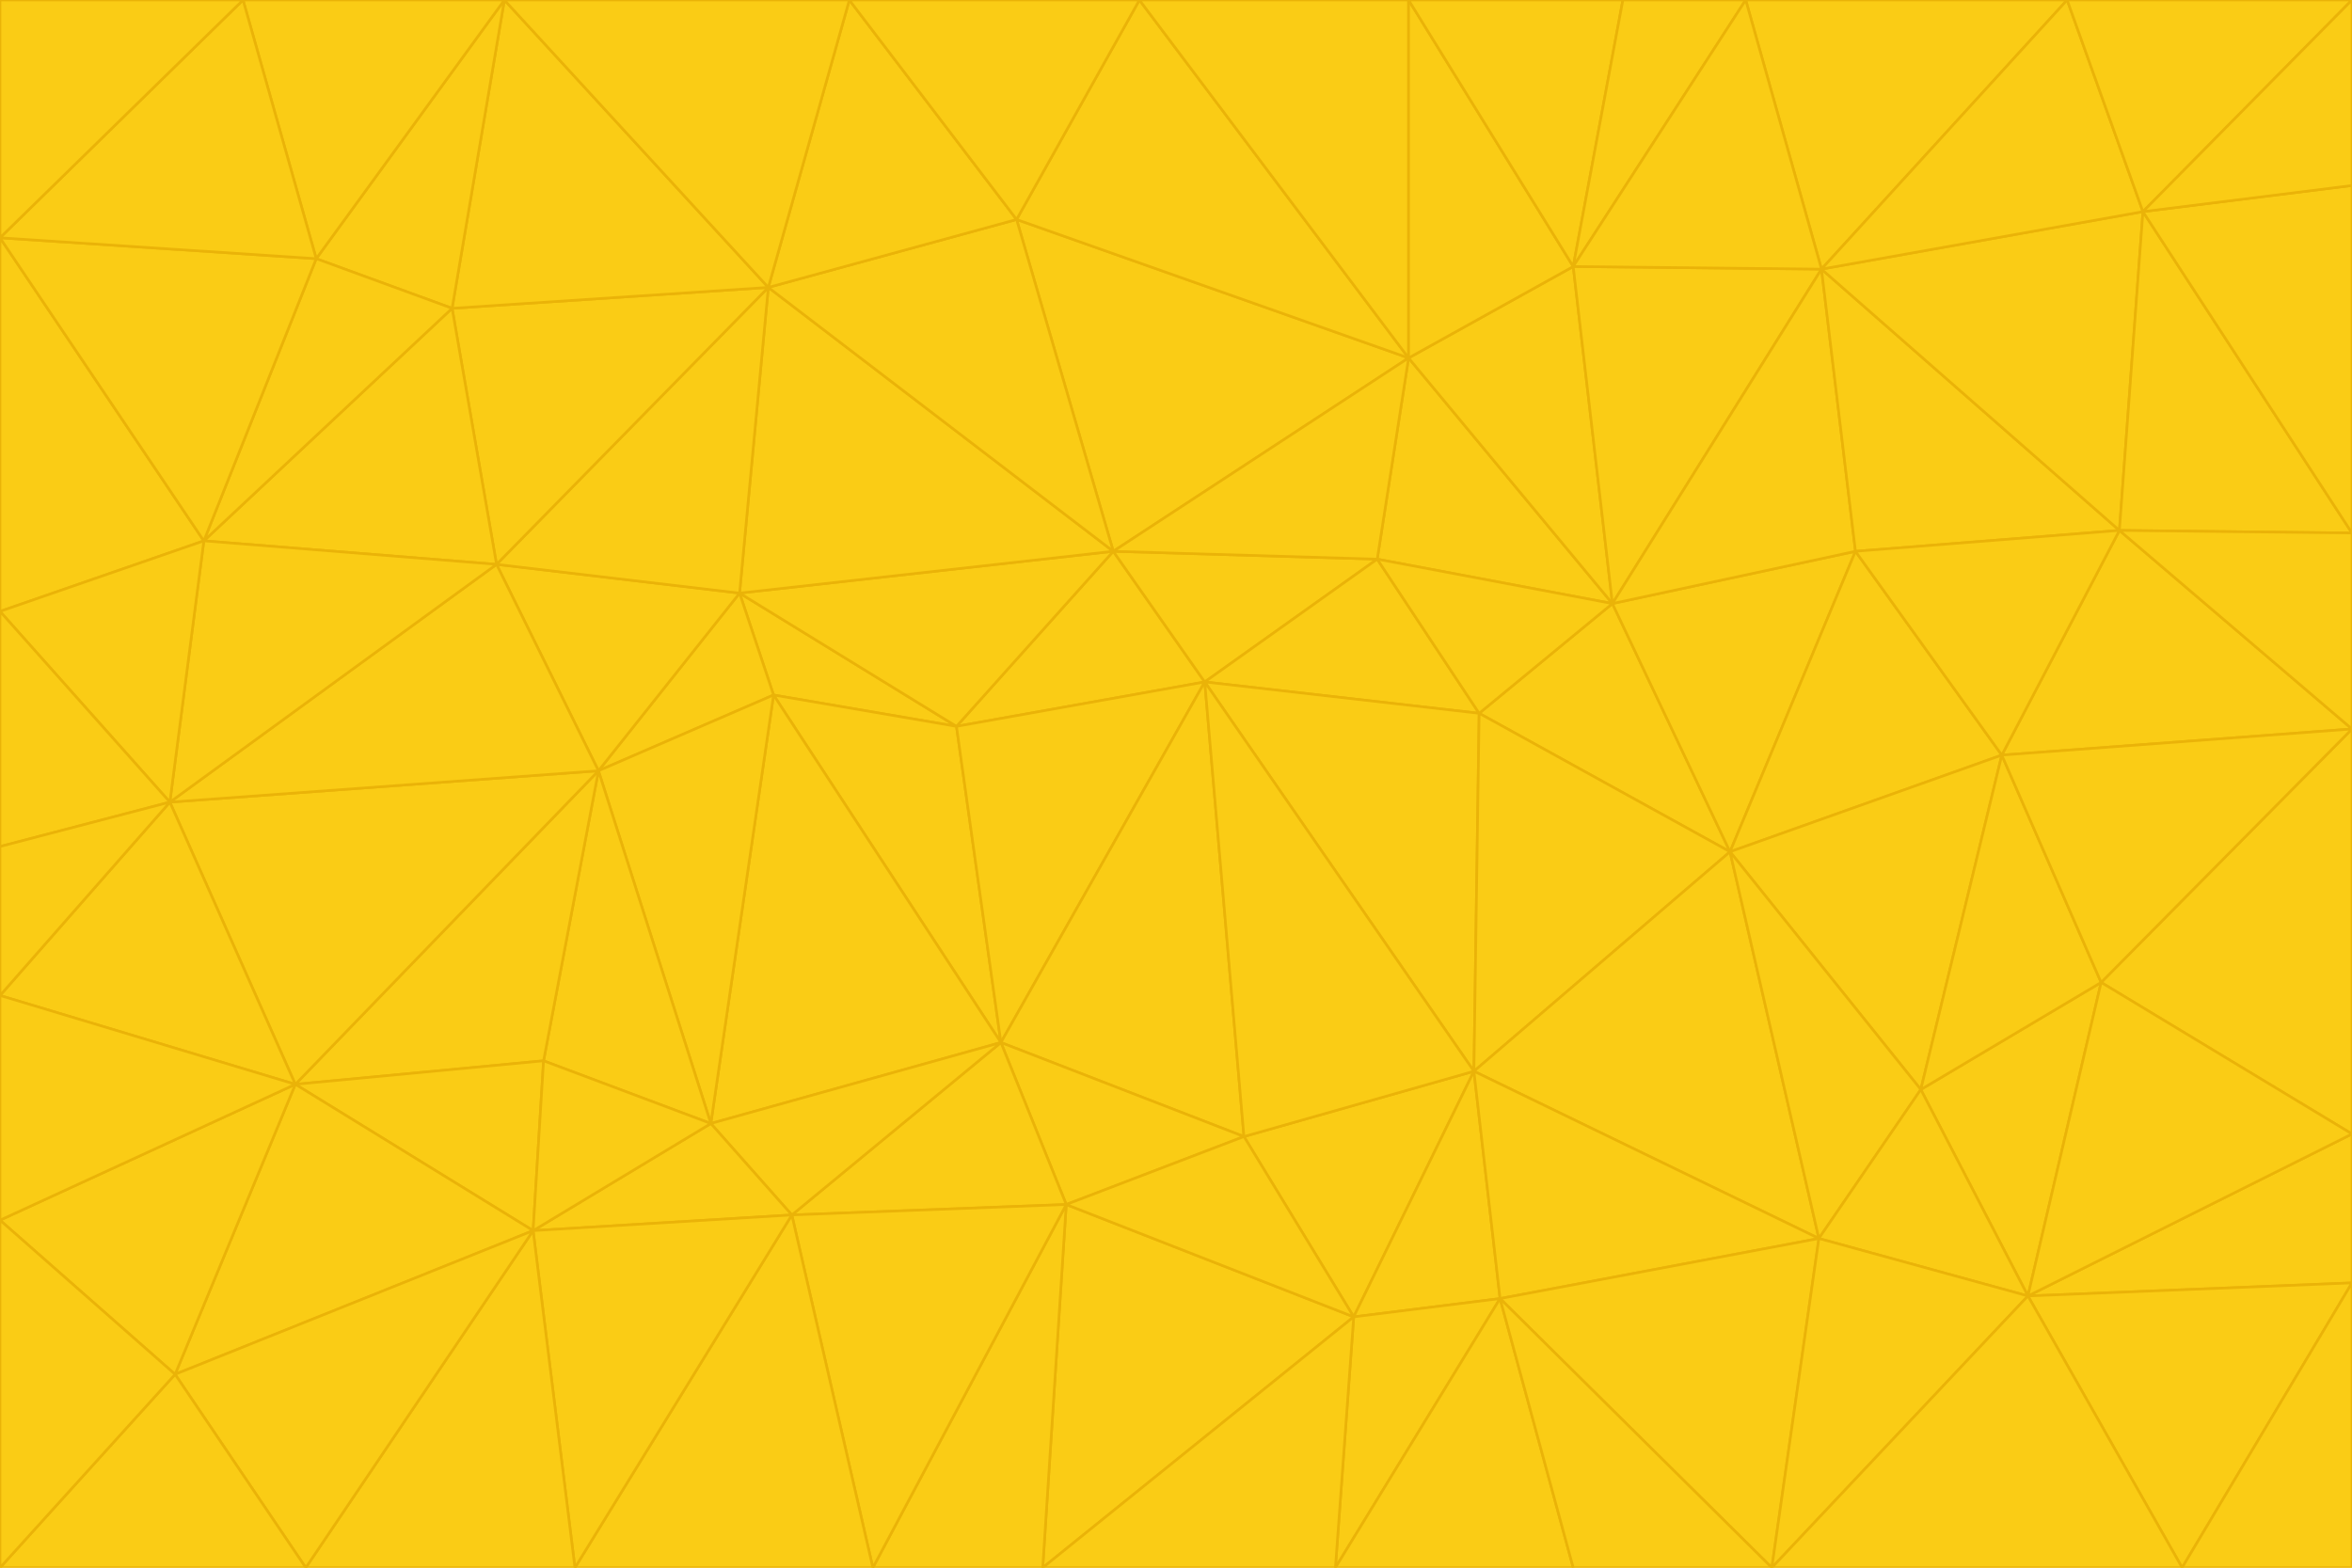 <svg id="visual" viewBox="0 0 900 600" width="900" height="600" xmlns="http://www.w3.org/2000/svg" xmlns:xlink="http://www.w3.org/1999/xlink" version="1.1"><g stroke-width="1" stroke-linejoin="bevel"><path d="M461 261L426 211L366 278Z" fill="#facc15" stroke="#eab308"></path><path d="M283 227L296 266L366 278Z" fill="#facc15" stroke="#eab308"></path><path d="M461 261L527 214L426 211Z" fill="#facc15" stroke="#eab308"></path><path d="M426 211L283 227L366 278Z" fill="#facc15" stroke="#eab308"></path><path d="M296 266L383 399L366 278Z" fill="#facc15" stroke="#eab308"></path><path d="M366 278L383 399L461 261Z" fill="#facc15" stroke="#eab308"></path><path d="M461 261L566 273L527 214Z" fill="#facc15" stroke="#eab308"></path><path d="M564 410L566 273L461 261Z" fill="#facc15" stroke="#eab308"></path><path d="M539 137L389 84L426 211Z" fill="#facc15" stroke="#eab308"></path><path d="M426 211L294 110L283 227Z" fill="#facc15" stroke="#eab308"></path><path d="M617 231L539 137L527 214Z" fill="#facc15" stroke="#eab308"></path><path d="M527 214L539 137L426 211Z" fill="#facc15" stroke="#eab308"></path><path d="M283 227L229 295L296 266Z" fill="#facc15" stroke="#eab308"></path><path d="M296 266L272 430L383 399Z" fill="#facc15" stroke="#eab308"></path><path d="M190 216L229 295L283 227Z" fill="#facc15" stroke="#eab308"></path><path d="M383 399L476 435L461 261Z" fill="#facc15" stroke="#eab308"></path><path d="M389 84L294 110L426 211Z" fill="#facc15" stroke="#eab308"></path><path d="M383 399L408 461L476 435Z" fill="#facc15" stroke="#eab308"></path><path d="M303 465L408 461L383 399Z" fill="#facc15" stroke="#eab308"></path><path d="M662 326L617 231L566 273Z" fill="#facc15" stroke="#eab308"></path><path d="M566 273L617 231L527 214Z" fill="#facc15" stroke="#eab308"></path><path d="M518 504L564 410L476 435Z" fill="#facc15" stroke="#eab308"></path><path d="M476 435L564 410L461 261Z" fill="#facc15" stroke="#eab308"></path><path d="M229 295L272 430L296 266Z" fill="#facc15" stroke="#eab308"></path><path d="M294 110L190 216L283 227Z" fill="#facc15" stroke="#eab308"></path><path d="M229 295L208 406L272 430Z" fill="#facc15" stroke="#eab308"></path><path d="M272 430L303 465L383 399Z" fill="#facc15" stroke="#eab308"></path><path d="M617 231L602 102L539 137Z" fill="#facc15" stroke="#eab308"></path><path d="M539 137L436 0L389 84Z" fill="#facc15" stroke="#eab308"></path><path d="M113 415L208 406L229 295Z" fill="#facc15" stroke="#eab308"></path><path d="M272 430L204 471L303 465Z" fill="#facc15" stroke="#eab308"></path><path d="M564 410L662 326L566 273Z" fill="#facc15" stroke="#eab308"></path><path d="M617 231L697 103L602 102Z" fill="#facc15" stroke="#eab308"></path><path d="M539 0L436 0L539 137Z" fill="#facc15" stroke="#eab308"></path><path d="M389 84L325 0L294 110Z" fill="#facc15" stroke="#eab308"></path><path d="M399 600L518 504L408 461Z" fill="#facc15" stroke="#eab308"></path><path d="M408 461L518 504L476 435Z" fill="#facc15" stroke="#eab308"></path><path d="M564 410L696 474L662 326Z" fill="#facc15" stroke="#eab308"></path><path d="M436 0L325 0L389 84Z" fill="#facc15" stroke="#eab308"></path><path d="M294 110L173 118L190 216Z" fill="#facc15" stroke="#eab308"></path><path d="M193 0L173 118L294 110Z" fill="#facc15" stroke="#eab308"></path><path d="M113 415L204 471L208 406Z" fill="#facc15" stroke="#eab308"></path><path d="M602 102L539 0L539 137Z" fill="#facc15" stroke="#eab308"></path><path d="M518 504L574 497L564 410Z" fill="#facc15" stroke="#eab308"></path><path d="M208 406L204 471L272 430Z" fill="#facc15" stroke="#eab308"></path><path d="M334 600L399 600L408 461Z" fill="#facc15" stroke="#eab308"></path><path d="M113 415L229 295L65 307Z" fill="#facc15" stroke="#eab308"></path><path d="M662 326L710 211L617 231Z" fill="#facc15" stroke="#eab308"></path><path d="M602 102L621 0L539 0Z" fill="#facc15" stroke="#eab308"></path><path d="M710 211L697 103L617 231Z" fill="#facc15" stroke="#eab308"></path><path d="M193 0L121 99L173 118Z" fill="#facc15" stroke="#eab308"></path><path d="M173 118L78 207L190 216Z" fill="#facc15" stroke="#eab308"></path><path d="M668 0L621 0L602 102Z" fill="#facc15" stroke="#eab308"></path><path d="M65 307L229 295L190 216Z" fill="#facc15" stroke="#eab308"></path><path d="M121 99L78 207L173 118Z" fill="#facc15" stroke="#eab308"></path><path d="M325 0L193 0L294 110Z" fill="#facc15" stroke="#eab308"></path><path d="M334 600L408 461L303 465Z" fill="#facc15" stroke="#eab308"></path><path d="M518 504L511 600L574 497Z" fill="#facc15" stroke="#eab308"></path><path d="M334 600L303 465L220 600Z" fill="#facc15" stroke="#eab308"></path><path d="M78 207L65 307L190 216Z" fill="#facc15" stroke="#eab308"></path><path d="M220 600L303 465L204 471Z" fill="#facc15" stroke="#eab308"></path><path d="M399 600L511 600L518 504Z" fill="#facc15" stroke="#eab308"></path><path d="M662 326L766 289L710 211Z" fill="#facc15" stroke="#eab308"></path><path d="M710 211L811 203L697 103Z" fill="#facc15" stroke="#eab308"></path><path d="M735 417L766 289L662 326Z" fill="#facc15" stroke="#eab308"></path><path d="M696 474L564 410L574 497Z" fill="#facc15" stroke="#eab308"></path><path d="M678 600L696 474L574 497Z" fill="#facc15" stroke="#eab308"></path><path d="M696 474L735 417L662 326Z" fill="#facc15" stroke="#eab308"></path><path d="M791 0L668 0L697 103Z" fill="#facc15" stroke="#eab308"></path><path d="M697 103L668 0L602 102Z" fill="#facc15" stroke="#eab308"></path><path d="M511 600L602 600L574 497Z" fill="#facc15" stroke="#eab308"></path><path d="M117 600L220 600L204 471Z" fill="#facc15" stroke="#eab308"></path><path d="M900 279L811 203L766 289Z" fill="#facc15" stroke="#eab308"></path><path d="M766 289L811 203L710 211Z" fill="#facc15" stroke="#eab308"></path><path d="M776 496L804 376L735 417Z" fill="#facc15" stroke="#eab308"></path><path d="M735 417L804 376L766 289Z" fill="#facc15" stroke="#eab308"></path><path d="M776 496L735 417L696 474Z" fill="#facc15" stroke="#eab308"></path><path d="M193 0L93 0L121 99Z" fill="#facc15" stroke="#eab308"></path><path d="M0 91L0 234L78 207Z" fill="#facc15" stroke="#eab308"></path><path d="M78 207L0 234L65 307Z" fill="#facc15" stroke="#eab308"></path><path d="M0 91L78 207L121 99Z" fill="#facc15" stroke="#eab308"></path><path d="M65 307L0 381L113 415Z" fill="#facc15" stroke="#eab308"></path><path d="M113 415L67 526L204 471Z" fill="#facc15" stroke="#eab308"></path><path d="M0 234L0 324L65 307Z" fill="#facc15" stroke="#eab308"></path><path d="M0 324L0 381L65 307Z" fill="#facc15" stroke="#eab308"></path><path d="M602 600L678 600L574 497Z" fill="#facc15" stroke="#eab308"></path><path d="M678 600L776 496L696 474Z" fill="#facc15" stroke="#eab308"></path><path d="M0 467L67 526L113 415Z" fill="#facc15" stroke="#eab308"></path><path d="M93 0L0 91L121 99Z" fill="#facc15" stroke="#eab308"></path><path d="M811 203L820 81L697 103Z" fill="#facc15" stroke="#eab308"></path><path d="M900 204L820 81L811 203Z" fill="#facc15" stroke="#eab308"></path><path d="M67 526L117 600L204 471Z" fill="#facc15" stroke="#eab308"></path><path d="M820 81L791 0L697 103Z" fill="#facc15" stroke="#eab308"></path><path d="M0 381L0 467L113 415Z" fill="#facc15" stroke="#eab308"></path><path d="M67 526L0 600L117 600Z" fill="#facc15" stroke="#eab308"></path><path d="M93 0L0 0L0 91Z" fill="#facc15" stroke="#eab308"></path><path d="M900 434L900 279L804 376Z" fill="#facc15" stroke="#eab308"></path><path d="M804 376L900 279L766 289Z" fill="#facc15" stroke="#eab308"></path><path d="M820 81L900 0L791 0Z" fill="#facc15" stroke="#eab308"></path><path d="M900 279L900 204L811 203Z" fill="#facc15" stroke="#eab308"></path><path d="M900 491L900 434L776 496Z" fill="#facc15" stroke="#eab308"></path><path d="M776 496L900 434L804 376Z" fill="#facc15" stroke="#eab308"></path><path d="M900 204L900 71L820 81Z" fill="#facc15" stroke="#eab308"></path><path d="M0 467L0 600L67 526Z" fill="#facc15" stroke="#eab308"></path><path d="M835 600L900 491L776 496Z" fill="#facc15" stroke="#eab308"></path><path d="M678 600L835 600L776 496Z" fill="#facc15" stroke="#eab308"></path><path d="M900 71L900 0L820 81Z" fill="#facc15" stroke="#eab308"></path><path d="M835 600L900 600L900 491Z" fill="#facc15" stroke="#eab308"></path></g></svg>